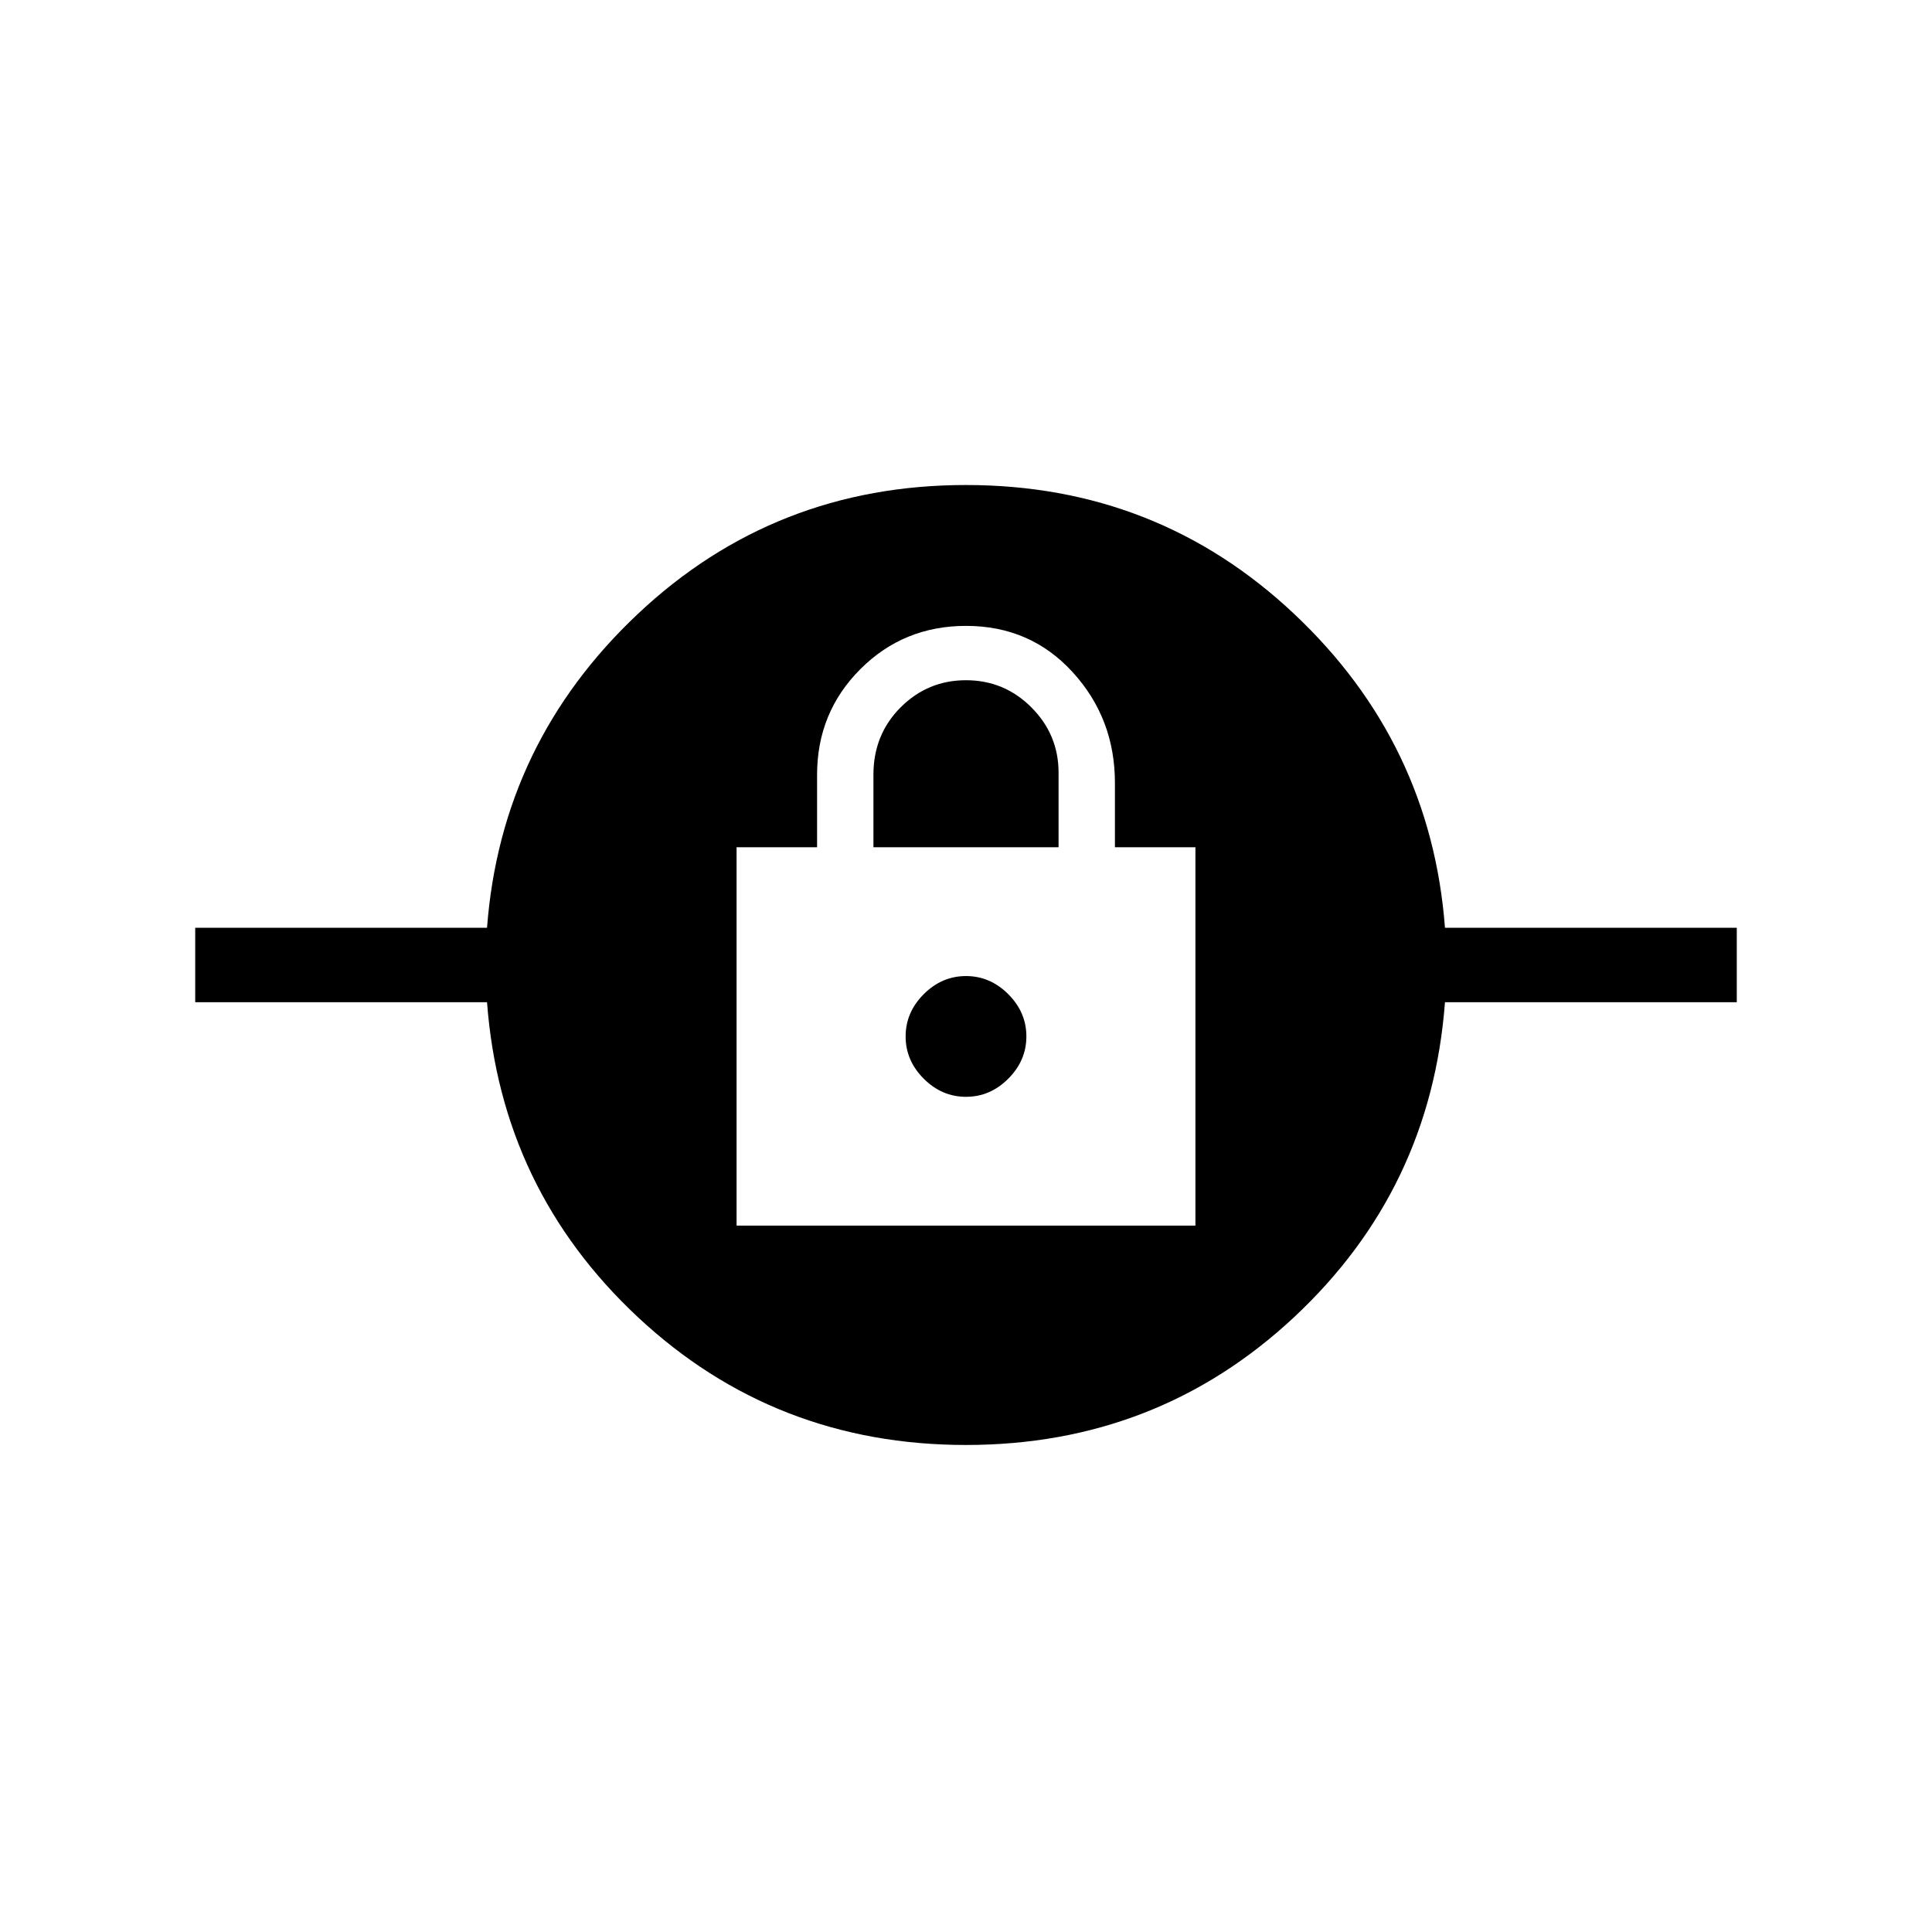 <svg xmlns="http://www.w3.org/2000/svg" height="24" width="24"><path d="M12 17.95Q9.625 17.95 7.925 16.363Q6.225 14.775 6.05 12.45H2.425V11.525H6.05Q6.225 9.225 7.925 7.625Q9.625 6.025 12 6.025Q14.375 6.025 16.075 7.625Q17.775 9.225 17.95 11.525H21.575V12.45H17.95Q17.775 14.775 16.075 16.363Q14.375 17.95 12 17.95ZM9.15 15.225H14.85V10.525H13.85V9.725Q13.85 8.925 13.325 8.35Q12.8 7.775 12 7.775Q11.225 7.775 10.688 8.312Q10.15 8.85 10.15 9.625V10.525H9.15ZM12 13.625Q11.7 13.625 11.475 13.4Q11.25 13.175 11.25 12.875Q11.25 12.575 11.475 12.35Q11.7 12.125 12 12.125Q12.3 12.125 12.525 12.35Q12.75 12.575 12.75 12.875Q12.75 13.175 12.525 13.4Q12.3 13.625 12 13.625ZM10.85 10.525V9.625Q10.85 9.125 11.188 8.787Q11.525 8.45 12 8.45Q12.475 8.45 12.812 8.787Q13.15 9.125 13.15 9.6V10.525Z"/></svg>